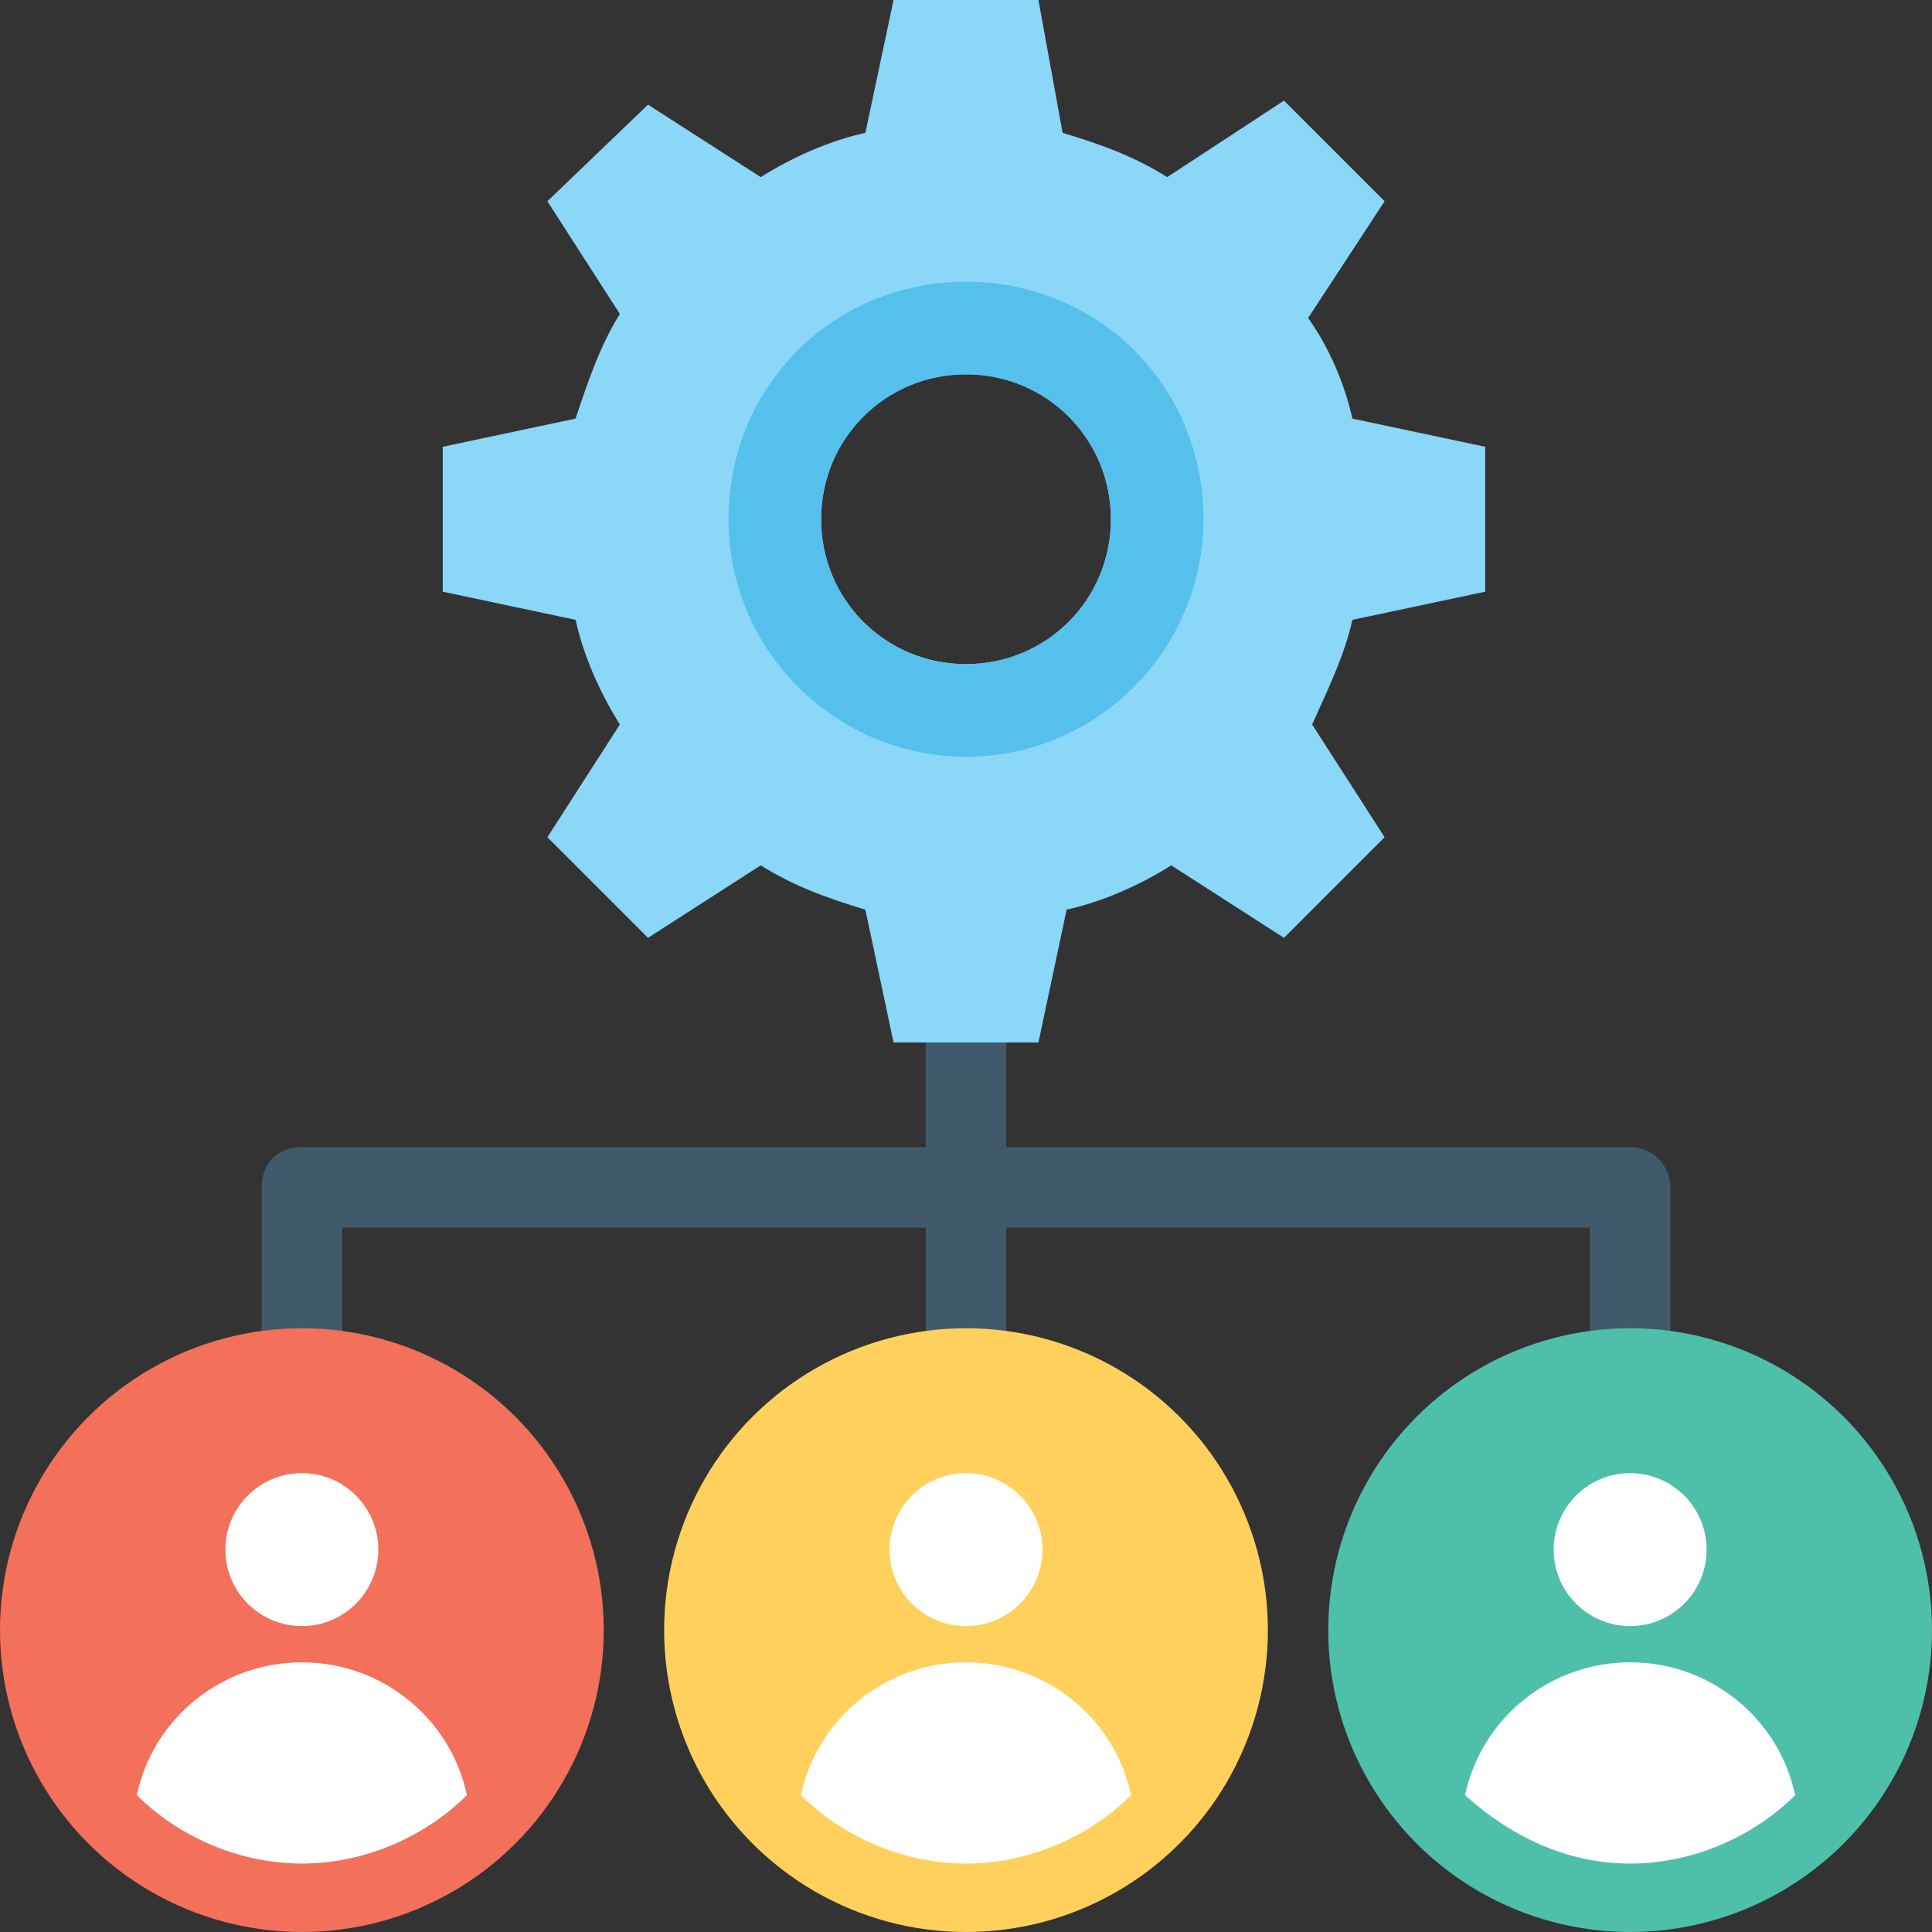 <?xml version="1.0" encoding="iso-8859-1"?>
<!-- Generator: Adobe Illustrator 19.0.0, SVG Export Plug-In . SVG Version: 6.00 Build 0)  -->
<svg version="1.1" id="Layer_1" xmlns="http://www.w3.org/2000/svg" xmlns:xlink="http://www.w3.org/1999/xlink" x="0px" y="0px"
	 viewBox="0 0 512 512" style="enable-background:new 0 0 512 512;" xml:space="preserve">
<rect x="0" y="0" width="512" height="512" fill="#333333" stroke="none"/>
<path style="fill:#415A6B;" d="M442.667,314.667v49.067h-21.333v-38.4H266.667v38.4h-21.333v-38.4H90.667v38.4H69.333v-49.067
	C69.333,308.267,73.6,304,80,304h165.333v-49.067h21.333V304H432C438.4,304,442.667,309.333,442.667,314.667z"/>
<circle style="fill:#F3705A;" cx="80" cy="432" r="80"/>
<g>
	<path style="fill:#FFFFFF;" d="M80,493.867c17.067,0,33.067-7.467,43.733-18.133c-4.267-20.267-22.4-35.2-43.733-35.2
		s-39.467,14.933-43.733,35.2C46.933,486.4,62.933,493.867,80,493.867z"/>
	<circle style="fill:#FFFFFF;" cx="80" cy="410.667" r="20.267"/>
</g>
<circle style="fill:#4EC0AA;" cx="432" cy="432" r="80"/>
<g>
	<path style="fill:#FFFFFF;" d="M432,493.867c17.067,0,33.067-7.467,43.733-18.133c-4.267-20.267-22.4-35.2-43.733-35.2
		c-21.333,0-39.467,14.933-43.733,35.2C400,486.4,414.933,493.867,432,493.867z"/>
	<circle style="fill:#FFFFFF;" cx="432" cy="410.667" r="20.267"/>
</g>
<circle style="fill:#FFD15C;" cx="256" cy="432" r="80"/>
<g>
	<path style="fill:#FFFFFF;" d="M256,493.867c17.067,0,33.067-7.467,43.733-18.133c-4.267-20.267-22.4-35.2-43.733-35.2
		s-39.467,14.933-43.733,35.2C222.933,486.4,238.933,493.867,256,493.867z"/>
	<circle style="fill:#FFFFFF;" cx="256" cy="410.667" r="20.267"/>
</g>
<path style="fill:#8AD7F8;" d="M358.4,164.267l35.2-7.467v-38.4l-35.2-7.467c-2.133-9.6-6.4-19.2-11.733-26.667l20.267-30.933
	l-26.667-26.667l-30.933,20.267C300.8,41.6,292.267,38.4,281.6,35.2l0,0L275.2,0h-38.4l-7.467,35.2l0,0
	c-9.6,2.133-19.2,6.4-27.733,11.733l-29.867-19.2l-26.667,25.6l19.2,29.867c-5.333,8.533-8.533,18.133-11.733,27.733l0,0
	l-35.2,7.467v38.4l35.2,7.467c2.133,9.6,6.4,19.2,11.733,27.733l-19.2,29.867l26.667,26.667l29.867-19.2
	c8.533,5.333,17.067,8.533,27.733,11.733l0,0l7.467,35.2h38.4l7.467-35.2l0,0c9.6-2.133,19.2-6.4,27.733-11.733l29.867,19.2
	l26.667-26.667L347.733,192C352,182.4,356.267,173.867,358.4,164.267L358.4,164.267z M256,176c-21.333,0-38.4-17.067-38.4-38.4
	s17.067-38.4,38.4-38.4s38.4,17.067,38.4,38.4S277.333,176,256,176z"/>
<path style="fill:#55C0EB;" d="M256,74.667c-35.2,0-62.933,27.733-62.933,62.933s28.8,62.933,62.933,62.933
	c35.2,0,62.933-28.8,62.933-62.933C318.933,102.4,291.2,74.667,256,74.667z M256,176c-21.333,0-38.4-17.067-38.4-38.4
	s17.067-38.4,38.4-38.4s38.4,17.067,38.4,38.4S277.333,176,256,176z"/>
<g>
</g>
<g>
</g>
<g>
</g>
<g>
</g>
<g>
</g>
<g>
</g>
<g>
</g>
<g>
</g>
<g>
</g>
<g>
</g>
<g>
</g>
<g>
</g>
<g>
</g>
<g>
</g>
<g>
</g>
</svg>
